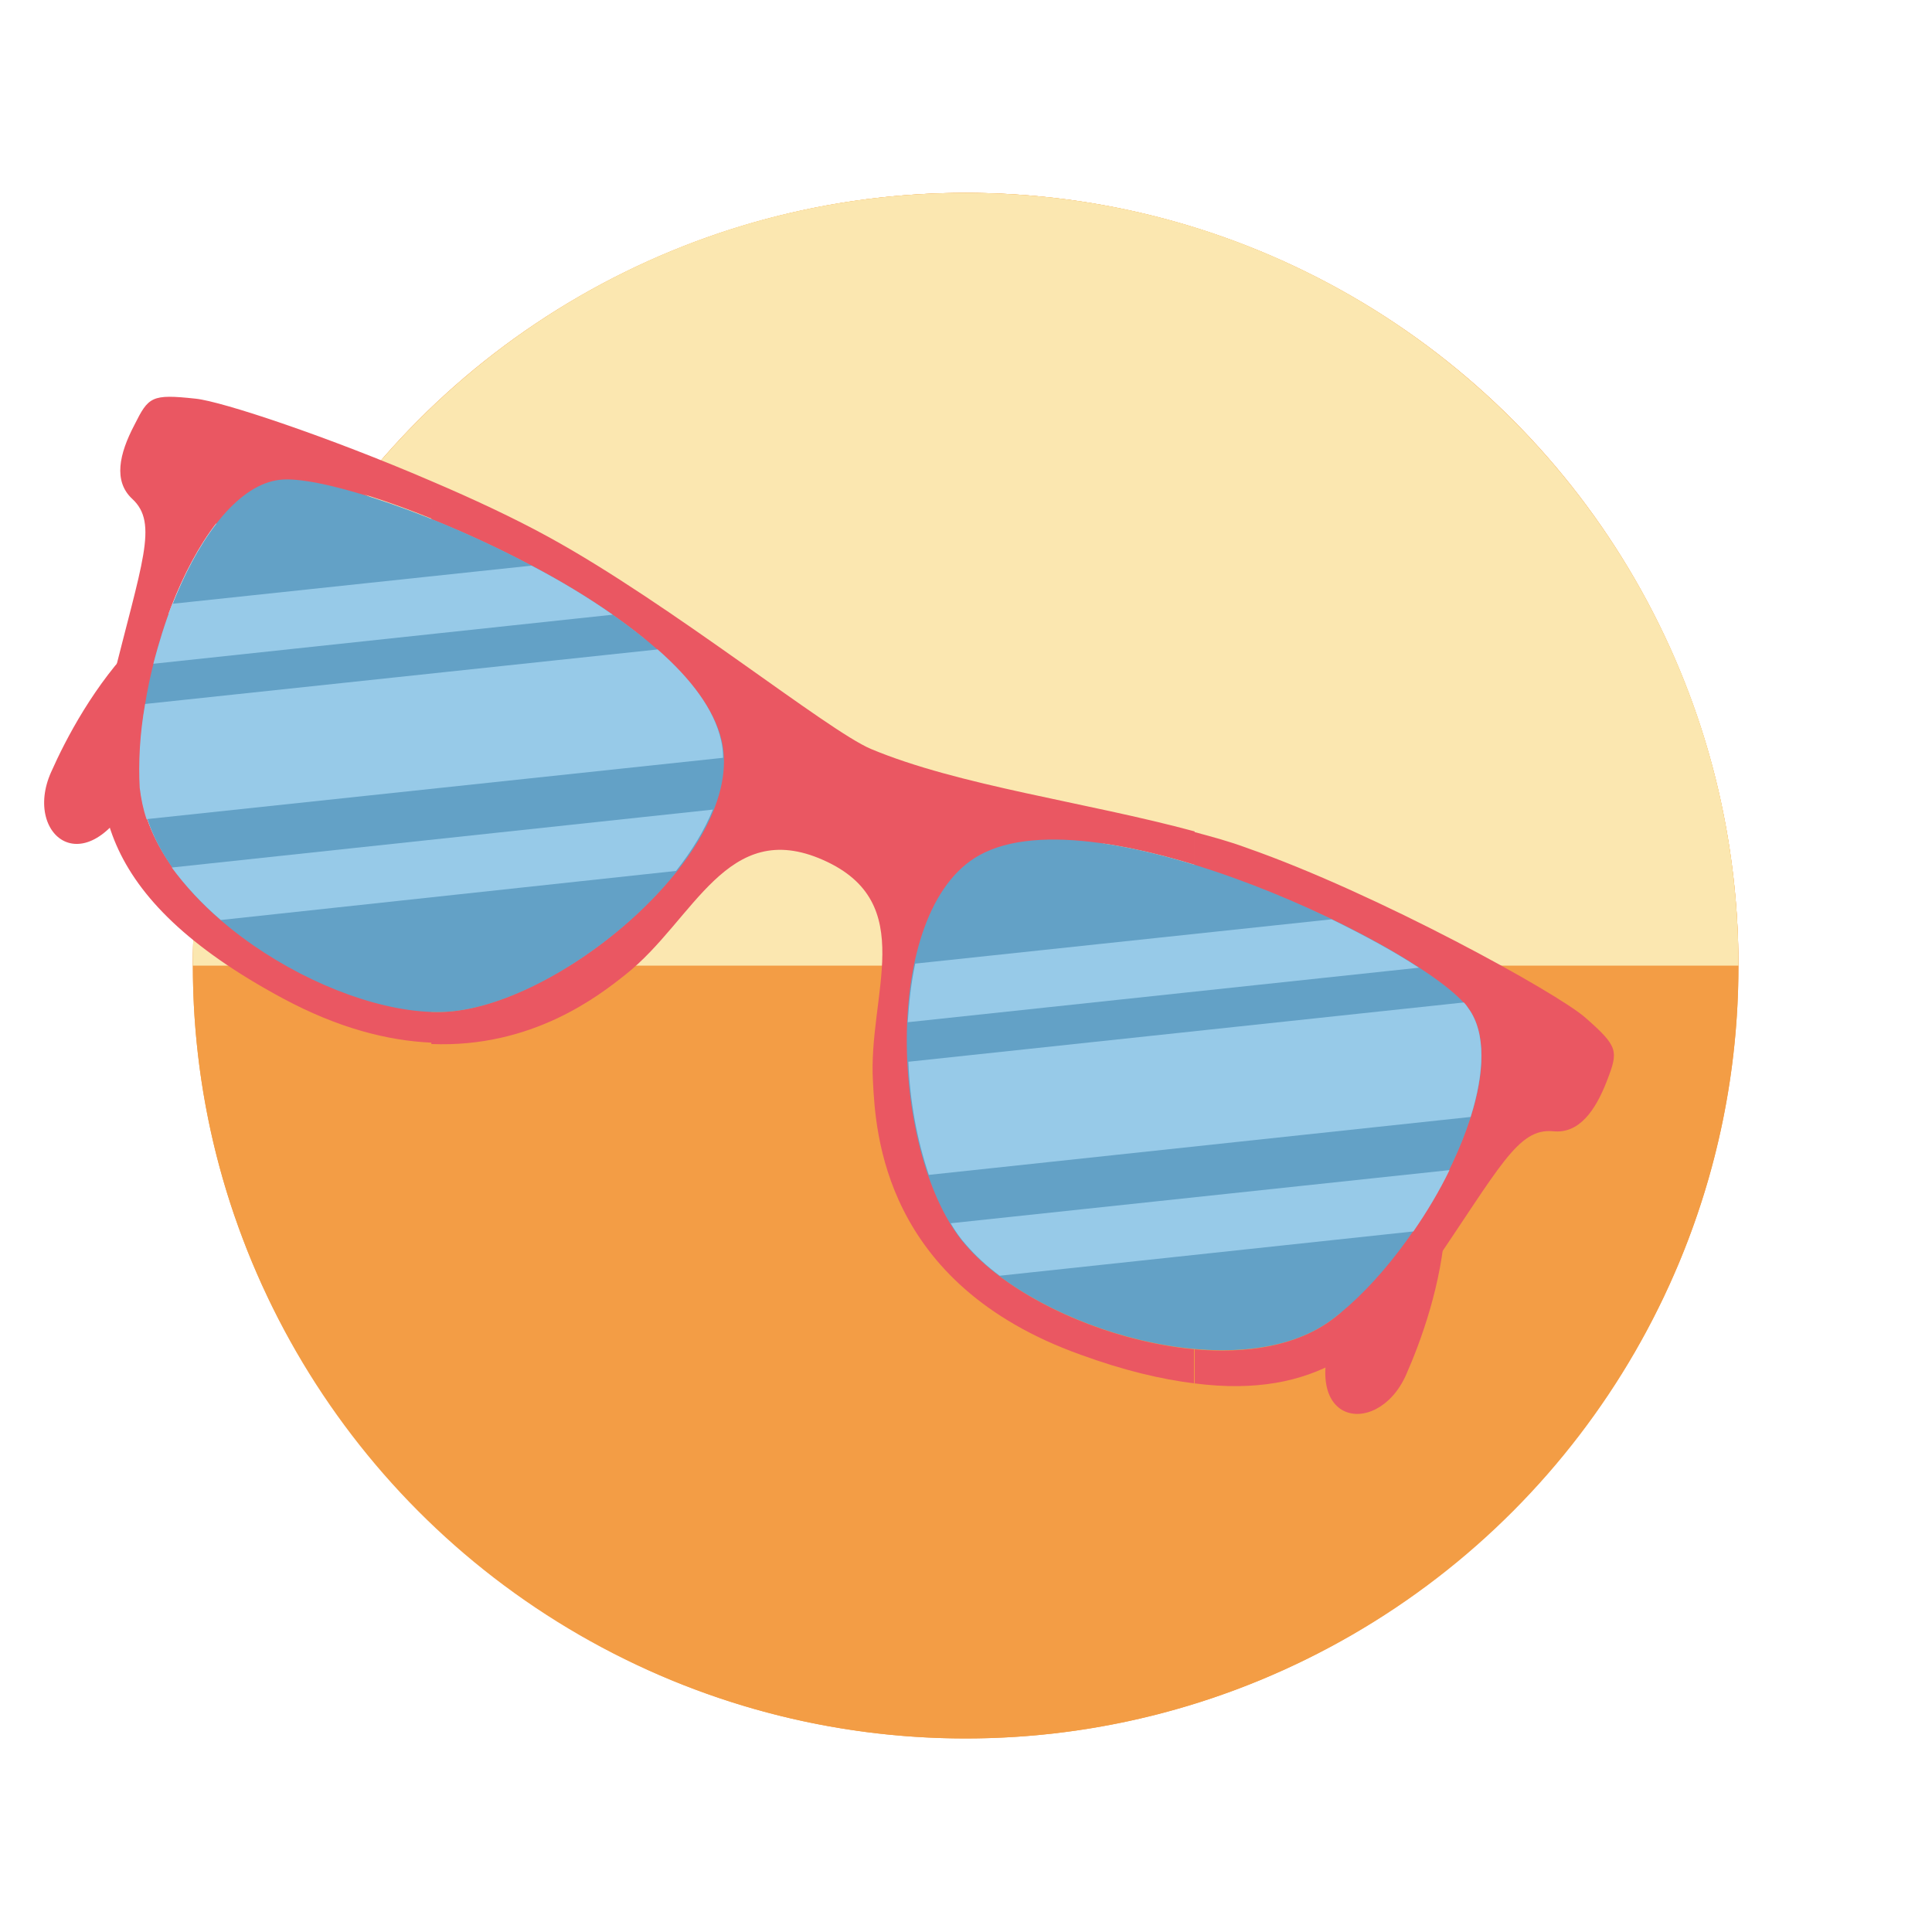 <?xml version="1.0" encoding="utf-8"?>
<!-- Generator: Adobe Illustrator 19.0.0, SVG Export Plug-In . SVG Version: 6.00 Build 0)  -->
<svg version="1.2" baseProfile="tiny" xmlns="http://www.w3.org/2000/svg" xmlns:xlink="http://www.w3.org/1999/xlink" x="0px"
	 y="0px" viewBox="0 0 283.5 283.5" xml:space="preserve">
<g id="图层_2">
	<path id="XMLID_127_" fill-rule="evenodd" fill="#F39D45" d="M141.7,255.1c62.5,0,113.4-50.9,113.4-113.4
		c0-62.5-50.9-113.4-113.4-113.4c-62.4,0-113.4,50.9-113.4,113.4C28.3,204.2,79.3,255.1,141.7,255.1z"/>
	<path id="XMLID_126_" fill-rule="evenodd" fill="#FBE7B0" d="M28.3,141.7c0-62.6,50.8-113.4,113.4-113.4s113.4,50.8,113.4,113.4
		H28.3z"/>
	<g id="XMLID_270_">
		<rect id="XMLID_125_" x="173" y="93.4" fill-rule="evenodd" fill="#EA5762" width="16.1" height="4.4"/>
		<rect id="XMLID_124_" x="97.3" y="93.4" fill-rule="evenodd" fill="#EA5762" width="16.1" height="4.4"/>
		<rect id="XMLID_123_" x="142.3" y="99.5" fill-rule="evenodd" fill="#5A5657" width="0.5" height="4.3"/>
		<path id="XMLID_122_" fill-rule="evenodd" fill="#EA5762" d="M165.6,76.3h-11h-11.7h-21.5c-4.4,0-8.1,3.6-8.1,8l0,18.5
			c0,1.4,1.2,2.6,2.6,2.6c1.1,0,2-0.7,2.4-1.6h7.8l0.4,0l0.4,0h15.6v-4.3h-18.1c0,0,0.1-11.7,0.1-14.1l18.5,0v0l20.7,0
			c0,2.6,0.2,14.1,0.2,14.1l-20.9,0v4.3h17.7l0.4,0l0.4,0h7.4c0.4,0.9,1.3,1.6,2.4,1.6c1.1,0,2-0.7,2.4-1.6h0.1v-0.3
			c0.1-0.2,0.1-0.4,0.1-0.7V84.3C173.7,79.9,170,76.3,165.6,76.3z"/>
		<path id="XMLID_121_" fill-rule="evenodd" fill="#5EA4CD" d="M93.3,97.1H71.6c-2.3,0-4.1,1.8-4.1,4.1v21.4v60.3V203
			c0,2.3,1.8,4.1,4.1,4.1h20.1h50.7h49.4h20.1c2.3,0,4.1-1.8,4.1-4.1v-20.1v-61.6v-20.1c0-2.3-1.8-4.1-4.1-4.1h-20.1h-49.4v0H93.3z"
			/>
		<path id="XMLID_120_" fill-rule="evenodd" fill="#EA5762" d="M88.1,98.2c0-0.4,0-0.7,0-1.1H70.7c-1.8,0-3.3,1.5-3.3,3.3l0,17
			c0.4,0,0.9,0.1,1.3,0.1C79.4,117.5,88.1,108.8,88.1,98.2z"/>
		<path id="XMLID_119_" fill-rule="evenodd" fill="#EA5762" d="M216,117.7v-17.1c0-1.9-1.6-3.5-3.5-3.5h-17.1
			C195.4,108.5,204.6,117.7,216,117.7z"/>
		<path id="XMLID_118_" fill-rule="evenodd" fill="#EA5762" d="M216,203.6v-17.1c-11.4,0-20.6,9.2-20.6,20.6h17.1
			C214.4,207.1,216,205.6,216,203.6z"/>
		<path id="XMLID_117_" fill-rule="evenodd" fill="#EA5762" d="M67.5,186.5v17.1c0,1.9,1.6,3.5,3.5,3.5h17.1
			C88.1,195.8,78.8,186.5,67.5,186.5z"/>
		<rect id="XMLID_116_" x="101" y="97.1" fill-rule="evenodd" fill="#EA5762" width="8.8" height="110"/>
		<rect id="XMLID_115_" x="177.2" y="97.1" fill-rule="evenodd" fill="#EA5762" width="8.9" height="110"/>
		<rect id="XMLID_114_" x="93.1" y="145.7" fill-rule="evenodd" fill="#4E4D4D" width="25.2" height="15.3"/>
		<rect id="XMLID_113_" x="169" y="145.7" fill-rule="evenodd" fill="#4E4D4D" width="25.2" height="15.2"/>
	</g>
</g>
<g id="图层_1">
	<circle id="XMLID_174_" fill-rule="evenodd" fill="#F39D45" cx="141.7" cy="141.7" r="113.4"/>
	<path id="XMLID_173_" fill-rule="evenodd" fill="#FBE7B0" d="M28.3,141.7c0-62.6,50.8-113.4,113.4-113.4
		c62.6,0,113.4,50.8,113.4,113.4H28.3z"/>
	<g id="XMLID_1_">
		<g id="XMLID_279_">
			<path id="XMLID_172_" fill-rule="evenodd" fill="#EA5762" d="M27.9,60.5c35.9,15.1,156.5,81.2,173.8,94.1
				c17.3,12.9,8.9,37.5,4.6,47.2c-4.3,9.6-16.9,7.3-9.6-9c7.3-16.3,9.8-25.8-1.2-31.9C184.5,154.8,34.6,78,24,73
				C13.5,67.9,20.9,56.9,27.9,60.5z"/>
			<path id="XMLID_171_" fill-rule="evenodd" fill="#EA5762" d="M231.8,151.3c-35.2-16.6-165.1-62-186.2-66.2
				c-21.2-4.2-33.8,18.5-38.1,28.2c-4.3,9.6,5.9,17.4,13.2,1.1C27.9,98,33.2,89.8,45,93.9c11.8,4.1,169.2,64.1,180,68.6
				C235.9,166.9,239.1,154,231.8,151.3z"/>
			<path id="XMLID_283_" fill-rule="evenodd" fill="#EA5762" d="M175.3,203c17.9,2.3,26.9-5.6,34.4-16.5c10.4-15.2,13-21,18.2-20.5
				c3.8,0.4,6.2-3,7.9-7.4c1.7-4.4,1.7-5-3.2-9.3c-4.1-3.6-30.5-18.2-49.7-24.9c-2.4-0.9-5-1.6-7.6-2.3v4.9
				c18.1,5.6,36.6,15.9,40.2,21.1c6.9,9.7-6.8,35.6-20,45.5c-5.2,3.9-12.5,5.1-20.3,4.4V203z M127.8,109.9
				c-6.4-2.7-29.4-21.3-47.3-31.1c-5.1-2.8-11.1-5.6-17.2-8.2v5.6c17.9,7.2,39.7,20,42.5,32.5c3.7,16.2-24.2,39.4-41.1,39.8
				c-0.5,0-0.9,0-1.4,0v4.7c14.8,0.6,24.6-7.1,28.5-10.2c10.1-8,14.8-23.1,29-16.8c14.2,6.3,6.5,19.8,7.3,32.6
				c0.4,7.2,1.4,29.6,30.5,40c6.3,2.3,11.8,3.6,16.7,4.2v-5c-12.9-1.2-26.9-7.5-33.5-15.3c-11-12.8-12.5-49,2-57.2
				c7-3.9,19.2-2.4,31.5,1.4V122C159.4,117.7,140.7,115.3,127.8,109.9z M63.3,70.6c-15.1-6.5-30.7-11.7-34.6-12.1
				c-6.5-0.7-6.9-0.3-9,3.9c-2.2,4.2-3.1,8.2-0.3,10.8c3.9,3.6,1.4,9.3-3,27.2c-4,16.3-2.6,31.2,25.1,46.1
				c8.2,4.4,15.4,6.2,21.8,6.5v-4.7c-16.4-0.5-41.2-16.1-42.7-32.7c-1.5-16.5,8.6-43.9,20.5-45.3c3.7-0.4,12.4,1.8,22.2,5.8V70.6z"
				/>
			<path id="XMLID_280_" fill-rule="evenodd" fill="#63A1C6" d="M41.1,70.4c10.6-1.2,60.3,18.9,64.8,38.3
				c3.7,16.2-24.2,39.4-41.1,39.8c-16.4,0.4-42.6-15.6-44.1-32.7C19.1,99.2,29.2,71.7,41.1,70.4L41.1,70.4z M215.5,148
				c-6.2-8.7-54.4-32.2-71.8-22.5c-14.6,8.1-13.1,44.4-2,57.2c10.7,12.4,40.1,21.2,53.8,10.9C208.8,183.6,222.5,157.8,215.5,148z"/>
		</g>
		<g id="XMLID_275_">
			<path id="XMLID_165_" fill-rule="evenodd" fill="#97CAE8" d="M133.3,155.8l81.5-8.7c0.3,0.3,0.5,0.6,0.7,0.9
				c2.6,3.6,2.3,9.5,0.3,15.9l-79.5,8.5C134.6,167.4,133.5,161.6,133.3,155.8z"/>
			<path id="XMLID_164_" fill-rule="evenodd" fill="#97CAE8" d="M134.3,141.4l61.1-6.5c4.9,2.4,9.3,4.8,12.8,7.1l-75,8
				C133.4,147,133.7,144.2,134.3,141.4z"/>
			<path id="XMLID_163_" fill-rule="evenodd" fill="#97CAE8" d="M139.5,179.5l73.2-7.8c-1.5,3.1-3.3,6.1-5.3,9l-60.7,6.5
				c-1.9-1.4-3.5-2.9-4.9-4.5C140.9,181.7,140.2,180.7,139.5,179.5z"/>
		</g>
		<g id="XMLID_271_">
			<path id="XMLID_162_" fill-rule="evenodd" fill="#97CAE8" d="M21.3,103.3l75.2-8c4.9,4.3,8.3,8.8,9.3,13.3
				c0.2,0.8,0.3,1.7,0.3,2.6l-84.6,9c-0.5-1.5-0.8-3-1-4.6C20.3,112,20.5,107.7,21.3,103.3z"/>
			<path id="XMLID_161_" fill-rule="evenodd" fill="#97CAE8" d="M25.3,88.6L78,83c4.2,2.2,8.2,4.6,11.9,7.2l-67.4,7.2
				C23.3,94.4,24.2,91.4,25.3,88.6z"/>
			<path id="XMLID_160_" fill-rule="evenodd" fill="#97CAE8" d="M25.2,127.3l79.4-8.5c-1.2,3-3.1,6.1-5.4,9L32.4,135
				C29.6,132.6,27.2,130,25.2,127.3z"/>
		</g>
	</g>
	<g id="XMLID_2_">
	</g>
	<g id="XMLID_3_">
	</g>
	<g id="XMLID_4_">
	</g>
	<g id="XMLID_5_">
	</g>
	<g id="XMLID_6_">
	</g>
	<g id="XMLID_7_">
	</g>
</g>
</svg>
